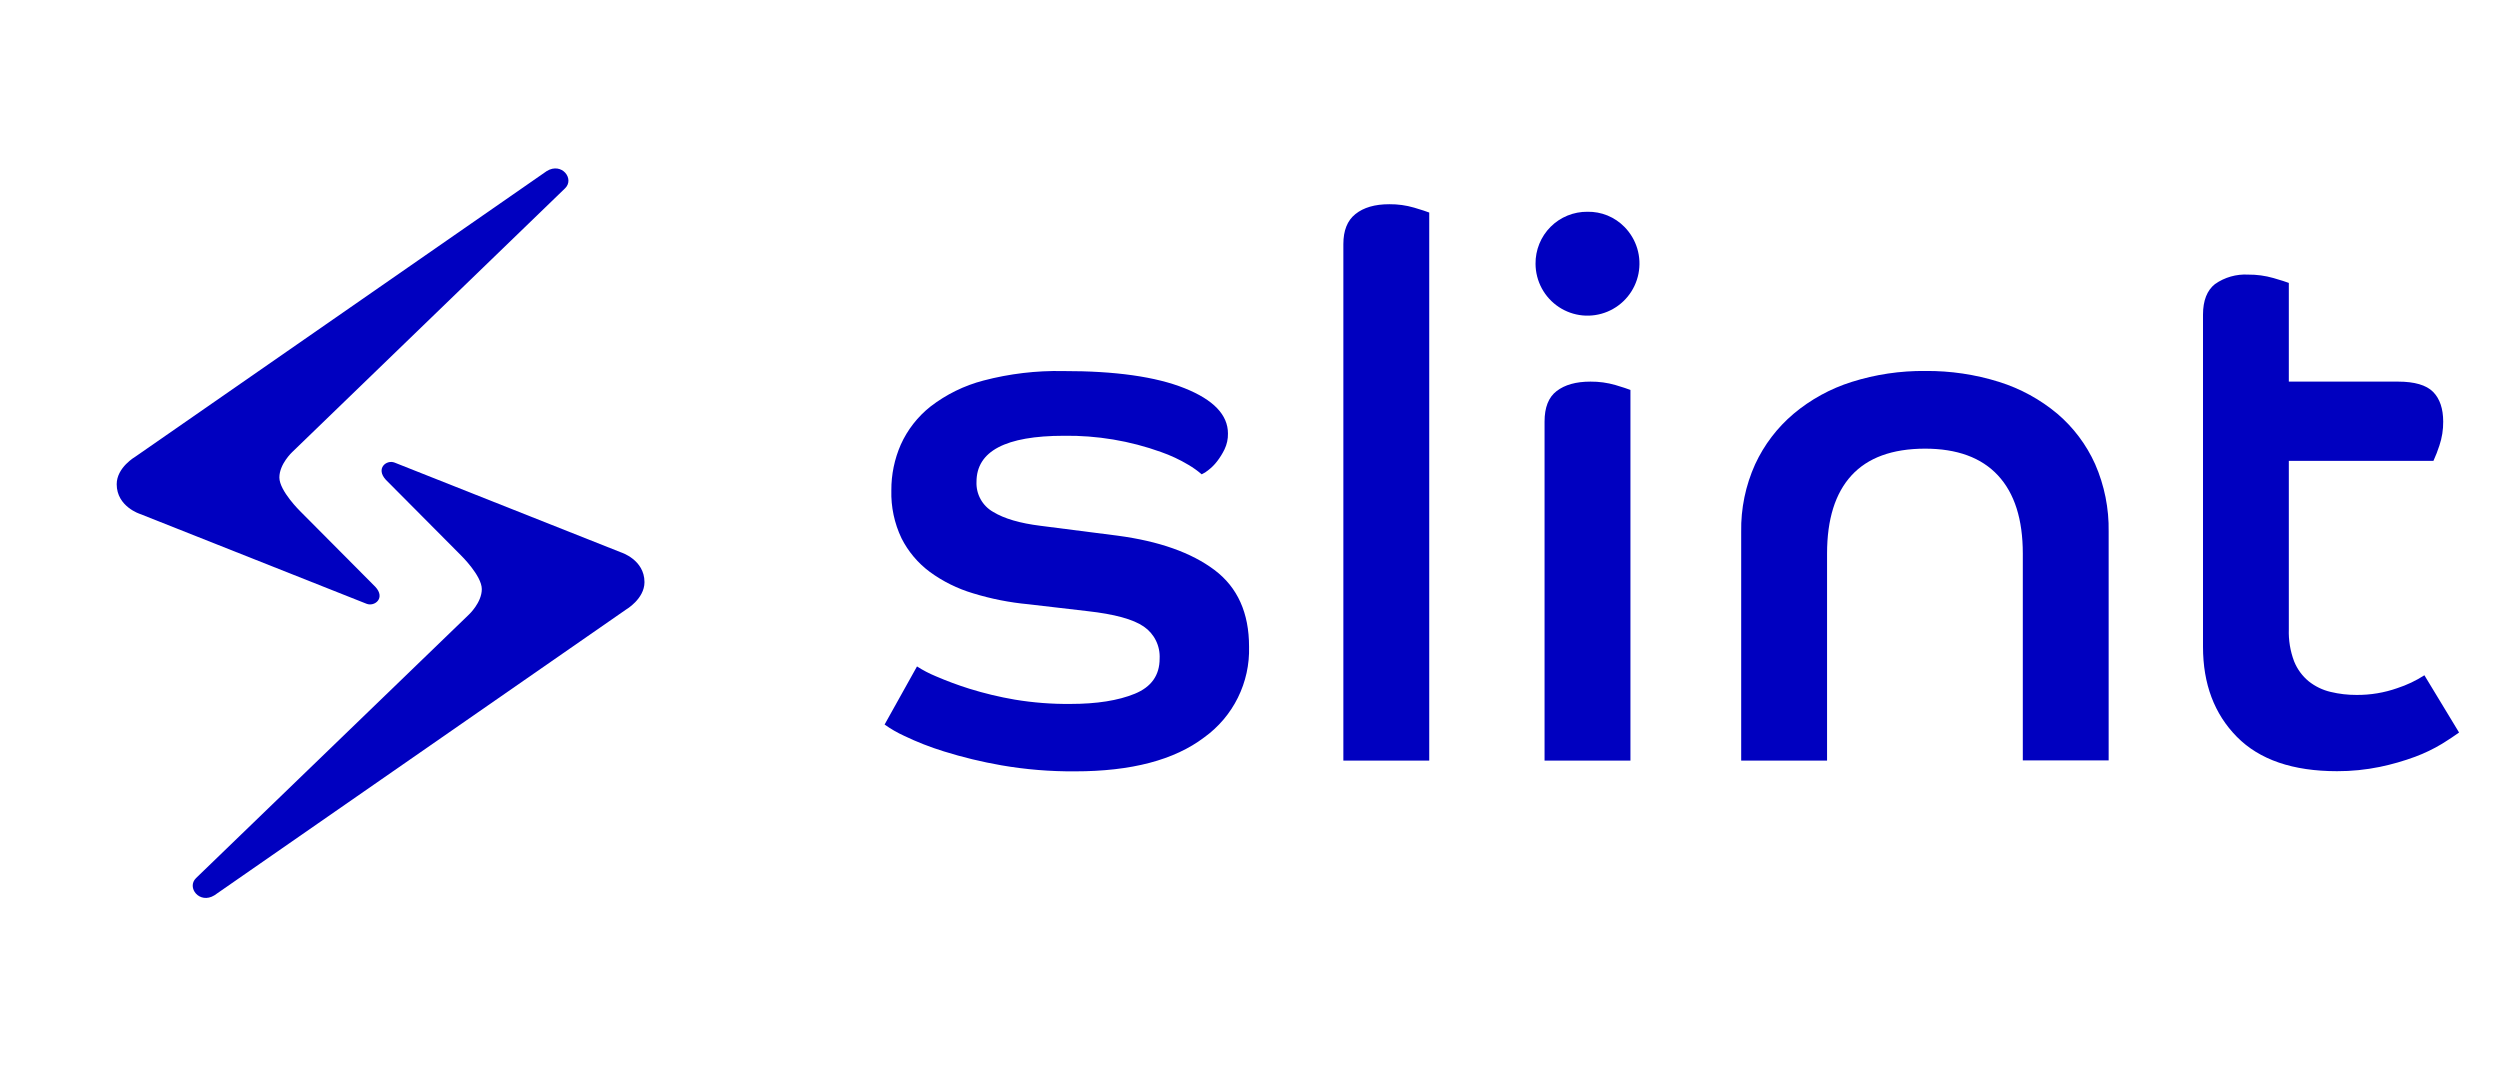 <?xml version="1.0" encoding="UTF-8" standalone="no"?>
<svg
   width="215"
   height="93"
   viewBox="0 0 215 93"
   fill="none"
   version="1.1"
   id="svg96"
   sodipodi:docname="slint-logo.svg"
   inkscape:version="1.2.1 (9c6d41e410, 2022-07-14)"
   xmlns:inkscape="http://www.inkscape.org/namespaces/inkscape"
   xmlns:sodipodi="http://sodipodi.sourceforge.net/DTD/sodipodi-0.dtd"
   xmlns="http://www.w3.org/2000/svg"
   xmlns:svg="http://www.w3.org/2000/svg">
  <sodipodi:namedview
     id="namedview98"
     pagecolor="#505050"
     bordercolor="#ffffff"
     borderopacity="1"
     inkscape:showpageshadow="0"
     inkscape:pageopacity="0"
     inkscape:pagecheckerboard="1"
     inkscape:deskcolor="#505050"
     showgrid="false"
     inkscape:zoom="6.0604651"
     inkscape:cx="107.5825"
     inkscape:cy="46.531082"
     inkscape:window-width="3840"
     inkscape:window-height="2109"
     inkscape:window-x="0"
     inkscape:window-y="0"
     inkscape:window-maximized="1"
     inkscape:current-layer="svg96" />
  <path
     d="M18.437 76.998L53.827 52.431C53.827 52.431 55.425 51.512 55.425 50.065C55.425 48.131 53.408 47.504 53.408 47.504L33.936 39.783C33.24 39.51 32.283 40.278 33.181 41.26L39.628 47.744C39.628 47.744 41.435 49.504 41.435 50.663C41.435 51.822 40.331 52.848 40.331 52.848L16.861 75.514C16.026 76.319 17.152 77.784 18.437 76.998Z"
     fill="#FFFFFF"
     id="path71"
     style="fill:#0000c0;fill-opacity:1" />
  <path
     d="M47.024 14.71L11.634 39.278C11.634 39.278 10.036 40.196 10.036 41.643C10.036 43.577 12.053 44.204 12.053 44.204L31.525 51.925C32.221 52.198 33.178 51.43 32.279 50.467L25.833 43.983C25.833 43.983 24.026 42.222 24.026 41.064C24.026 39.905 25.13 38.879 25.13 38.879L48.596 16.194C49.435 15.385 48.309 13.924 47.024 14.71Z"
     fill="#FFFFFF"
     id="path73"
     style="fill:#0000c0;fill-opacity:1" />
  <path
     d="M104.444 49.017C102.456 47.523 99.672 46.539 96.091 46.064L89.486 45.219C87.714 45 86.353 44.6 85.404 44.02C84.952 43.762 84.58 43.385 84.329 42.929C84.077 42.473 83.956 41.957 83.979 41.437C83.979 38.799 86.484 37.479 91.493 37.477C94.338 37.436 97.168 37.909 99.846 38.872C100.669 39.16 101.461 39.531 102.21 39.979C102.611 40.215 102.991 40.486 103.344 40.791C103.554 40.696 103.75 40.572 103.925 40.422C104.202 40.209 104.45 39.961 104.662 39.684C104.914 39.361 105.131 39.012 105.31 38.643C105.513 38.219 105.614 37.752 105.604 37.281C105.604 35.679 104.362 34.382 101.878 33.388C99.395 32.394 95.908 31.902 91.419 31.911C89.116 31.864 86.818 32.138 84.59 32.723C82.932 33.154 81.378 33.916 80.021 34.963C78.92 35.834 78.043 36.959 77.466 38.241C76.925 39.478 76.649 40.816 76.656 42.167C76.617 43.591 76.916 45.004 77.529 46.289C78.104 47.429 78.936 48.418 79.959 49.179C81.085 50.003 82.344 50.627 83.681 51.024C85.231 51.501 86.826 51.816 88.441 51.965L93.51 52.556C95.842 52.814 97.461 53.257 98.366 53.885C98.811 54.189 99.169 54.602 99.408 55.086C99.647 55.569 99.757 56.106 99.728 56.645C99.728 58.074 99.015 59.081 97.589 59.664C96.163 60.247 94.323 60.538 92.067 60.538C90.464 60.554 88.863 60.431 87.281 60.169C85.955 59.942 84.645 59.628 83.36 59.228C82.383 58.921 81.422 58.564 80.481 58.158C79.917 57.926 79.375 57.644 78.862 57.313L76.075 62.31C76.605 62.688 77.169 63.014 77.761 63.284C78.859 63.811 79.995 64.256 81.159 64.616C82.783 65.124 84.438 65.524 86.114 65.816C88.21 66.179 90.334 66.353 92.461 66.336C97.296 66.336 100.997 65.362 103.565 63.413C104.793 62.529 105.787 61.357 106.459 59.999C107.131 58.641 107.461 57.138 107.419 55.623C107.421 52.712 106.43 50.51 104.444 49.017Z"
     fill="white"
     id="path75"
     style="fill:#0000c0;fill-opacity:1" />
  <path
     d="M119.48 17.563C118.228 17.563 117.271 17.847 116.568 18.408C115.864 18.969 115.529 19.836 115.529 20.991V65.41H122.914V18.279C122.697 18.194 122.267 18.05 121.619 17.858C120.924 17.655 120.203 17.556 119.48 17.563Z"
     fill="white"
     id="path77"
     style="fill:#0000c0;fill-opacity:1" />
  <path
     d="M136.525 18.212C135.936 18.205 135.352 18.317 134.807 18.539C134.261 18.762 133.766 19.092 133.349 19.509C132.933 19.927 132.604 20.423 132.382 20.97C132.16 21.517 132.049 22.102 132.056 22.692C132.06 23.427 132.245 24.15 132.593 24.796C132.942 25.443 133.444 25.993 134.055 26.4C134.665 26.806 135.367 27.055 136.096 27.126C136.826 27.196 137.562 27.085 138.239 26.804C138.916 26.522 139.513 26.078 139.979 25.51C140.444 24.942 140.763 24.268 140.907 23.547C141.051 22.827 141.016 22.082 140.806 21.378C140.595 20.674 140.215 20.033 139.699 19.511C139.286 19.09 138.791 18.757 138.246 18.533C137.7 18.31 137.114 18.201 136.525 18.212Z"
     fill="white"
     id="path79"
     style="fill:#0000c0;fill-opacity:1" />
  <path
     d="M136.783 32.819C135.531 32.819 134.574 33.092 133.871 33.631C133.167 34.17 132.832 35.048 132.832 36.259V65.413H140.218V33.535C140 33.447 139.57 33.306 138.922 33.111C138.226 32.911 137.506 32.813 136.783 32.819Z"
     fill="white"
     id="path81"
     style="fill:#0000c0;fill-opacity:1" />
  <path
     d="M176.93 35.58C175.457 34.348 173.757 33.419 171.926 32.845C169.873 32.201 167.731 31.883 165.579 31.904C163.432 31.88 161.295 32.198 159.247 32.845C157.42 33.42 155.724 34.349 154.255 35.58C152.847 36.769 151.716 38.253 150.942 39.927C150.118 41.752 149.708 43.737 149.742 45.74V65.41H157.127V47.607C157.127 44.655 157.827 42.415 159.229 40.887C160.63 39.359 162.735 38.591 165.543 38.584C168.309 38.584 170.403 39.352 171.827 40.887C173.251 42.422 173.962 44.662 173.962 47.607V65.395H181.344V45.725C181.378 43.726 180.981 41.743 180.18 39.912C179.431 38.244 178.32 36.764 176.93 35.58Z"
     fill="white"
     id="path83"
     style="fill:#0000c0;fill-opacity:1" />
  <path
     d="M208.498 58.073C207.771 58.542 206.987 58.914 206.164 59.181C205.041 59.576 203.858 59.773 202.667 59.764C201.916 59.767 201.167 59.681 200.436 59.505C199.75 59.345 199.108 59.035 198.555 58.597C197.996 58.138 197.562 57.546 197.292 56.874C196.961 55.994 196.807 55.057 196.839 54.117V39.636H209.275C209.473 39.204 209.645 38.76 209.791 38.307C210.012 37.648 210.122 36.955 210.115 36.259C210.115 35.152 209.824 34.281 209.242 33.698C208.66 33.115 207.655 32.819 206.231 32.819H196.839V24.331C196.622 24.247 196.18 24.103 195.514 23.911C194.807 23.709 194.076 23.61 193.342 23.616C192.328 23.559 191.325 23.845 190.492 24.427C189.805 24.969 189.46 25.846 189.458 27.059V55.619C189.458 58.818 190.43 61.401 192.373 63.369C194.317 65.338 197.188 66.322 200.985 66.322C202.221 66.326 203.455 66.202 204.666 65.953C205.701 65.738 206.719 65.445 207.711 65.078C208.509 64.781 209.278 64.411 210.008 63.971C210.634 63.58 211.125 63.255 211.48 62.996L208.498 58.073Z"
     fill="white"
     id="path85"
     style="fill:#0000c0;fill-opacity:1" />
  <defs
     id="defs94">
    <radialGradient
       id="paint0_radial_1014_7476"
       cx="0"
       cy="0"
       r="1"
       gradientUnits="userSpaceOnUse"
       gradientTransform="translate(20.517 28.619) scale(103.145 103.396)">
      <stop
         offset="0.1"
         stop-color="#2C2F36"
         id="stop87" />
      <stop
         offset="0.33"
         stop-color="#202328"
         id="stop89" />
      <stop
         offset="0.94"
         stop-color="#040708"
         id="stop91" />
    </radialGradient>
  </defs>
</svg>
